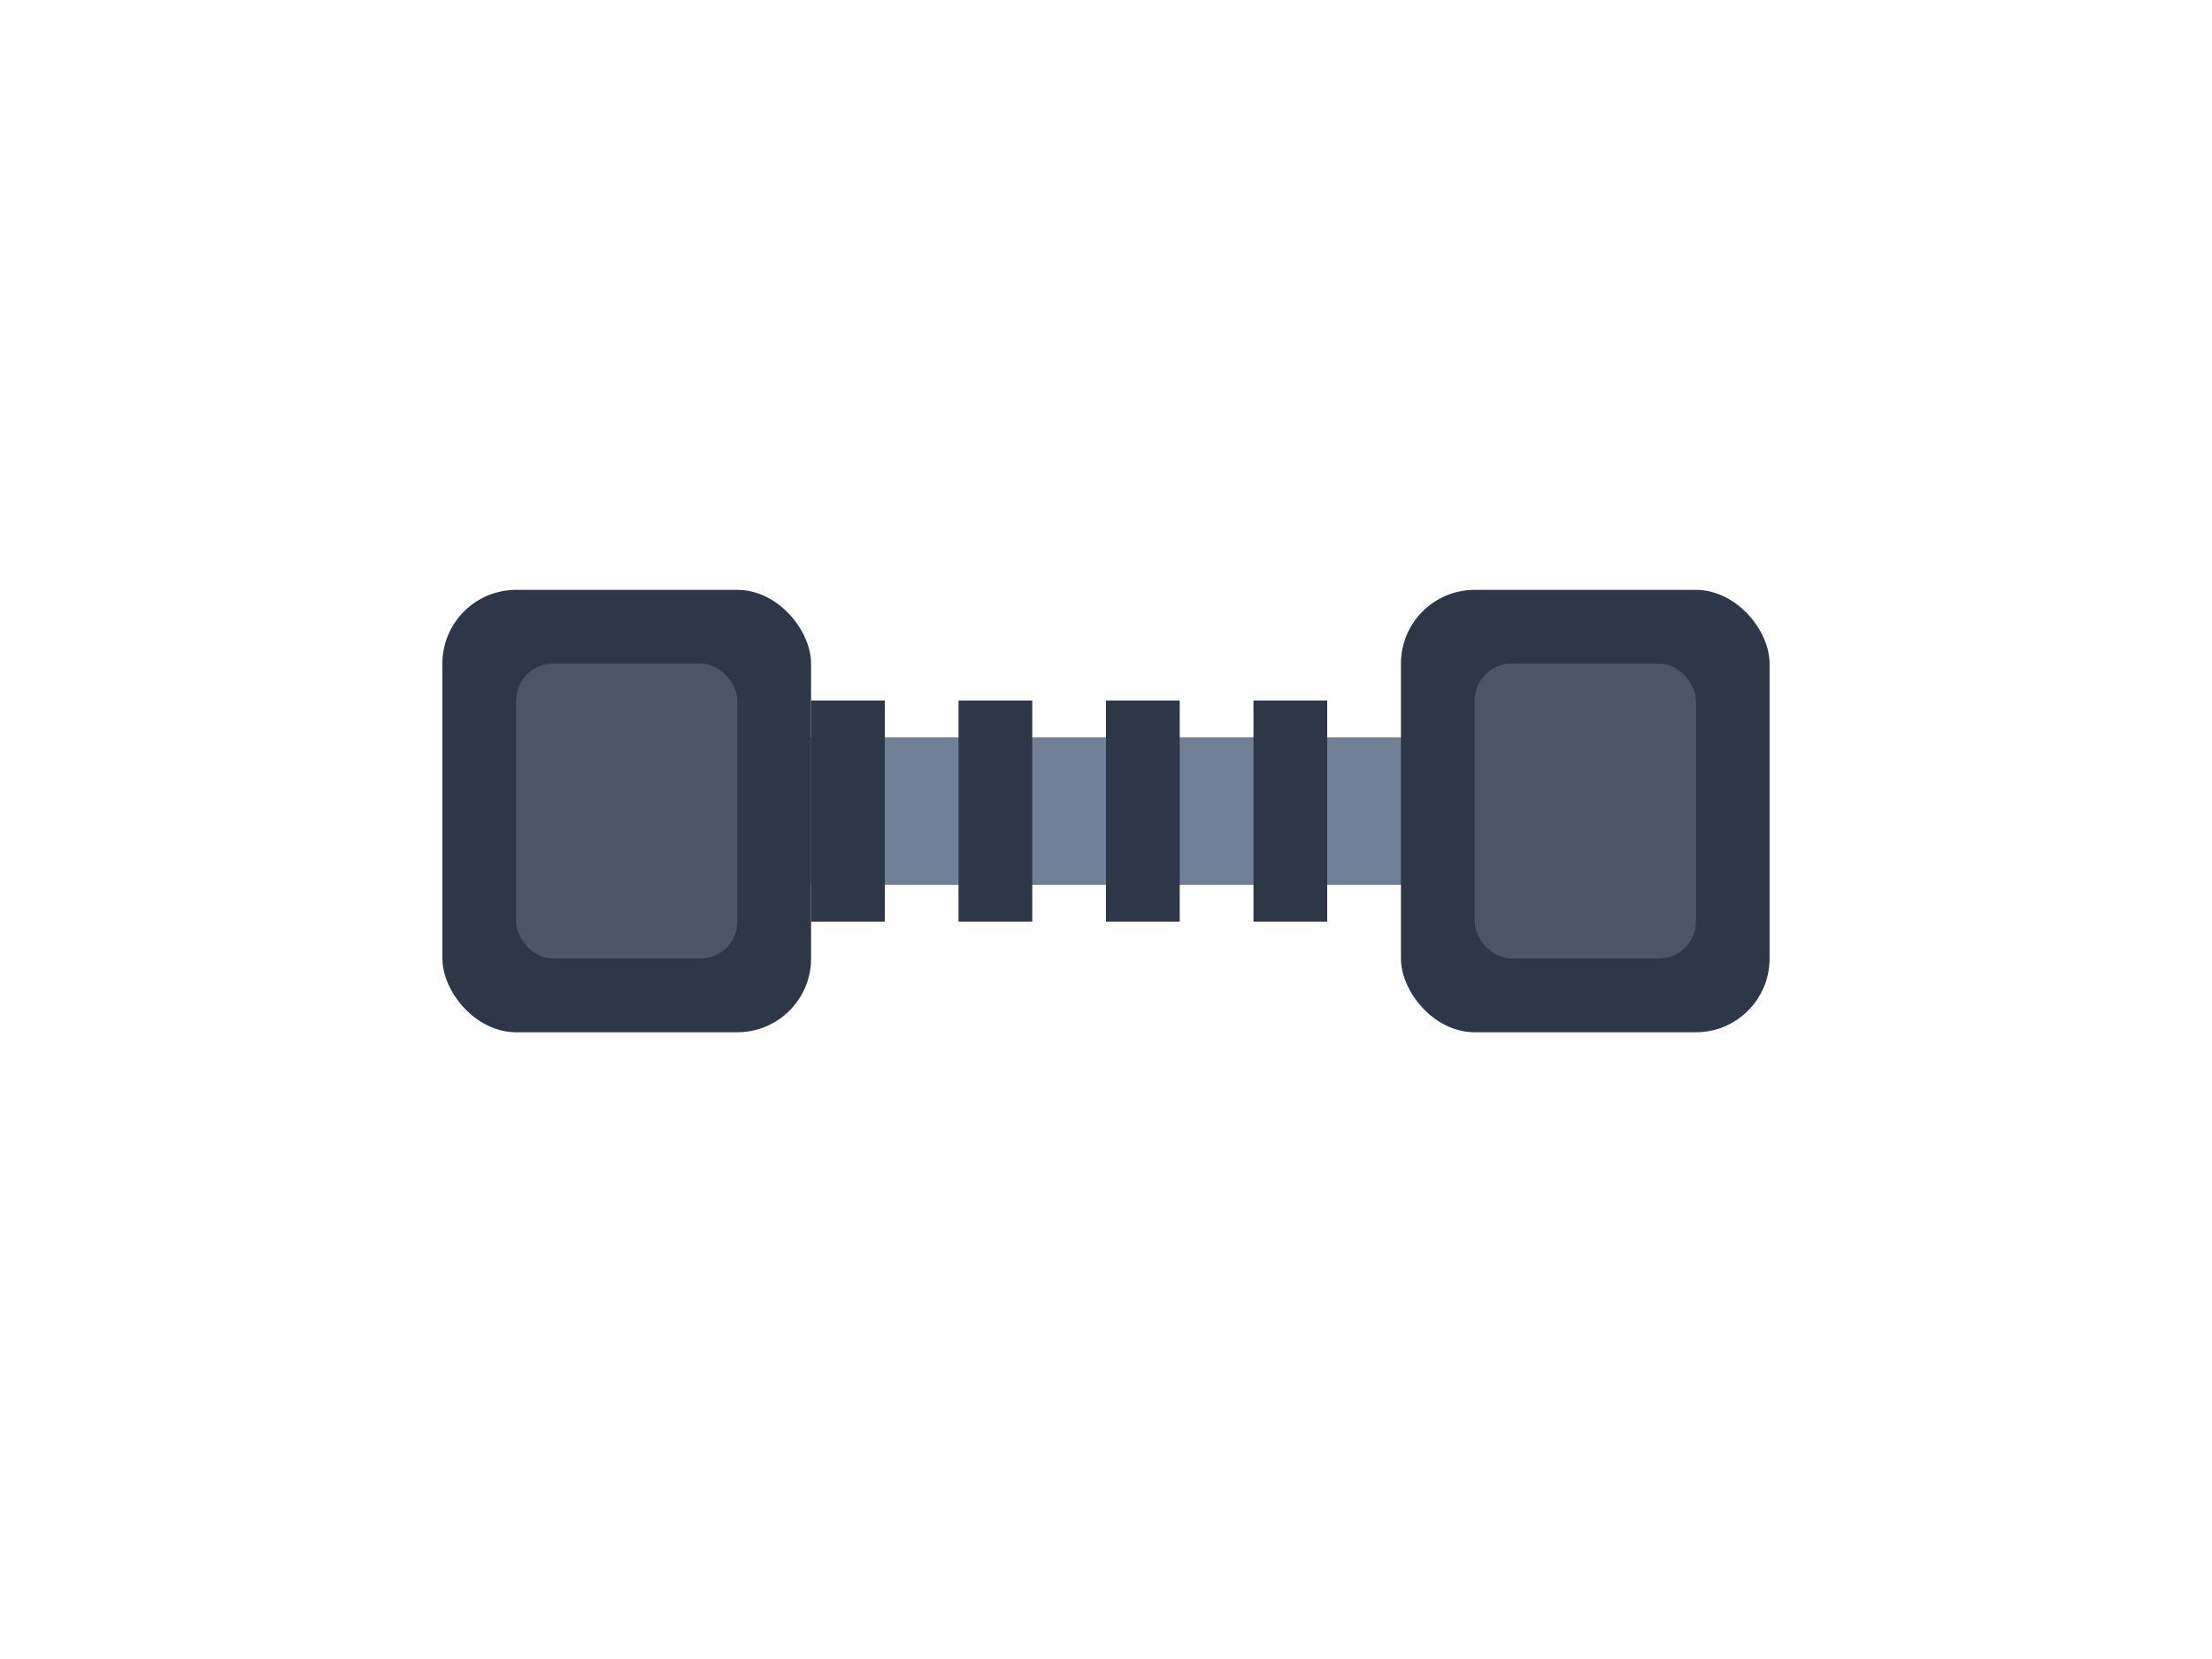 <svg width="60" height="45" xmlns="http://www.w3.org/2000/svg" viewBox="0 0 60 45">
  <!-- Dumbbell handle -->
  <rect x="20" y="20" width="20" height="4" fill="#718096" rx="1"/>
  
  <!-- Left weight -->
  <rect x="12" y="16" width="10" height="12" fill="#2d3748" rx="2"/>
  <rect x="14" y="18" width="6" height="8" fill="#4a5568" rx="1"/>
  
  <!-- Right weight -->
  <rect x="38" y="16" width="10" height="12" fill="#2d3748" rx="2"/>
  <rect x="40" y="18" width="6" height="8" fill="#4a5568" rx="1"/>
  
  <!-- Handle grips -->
  <rect x="22" y="19" width="2" height="6" fill="#2d3748"/>
  <rect x="26" y="19" width="2" height="6" fill="#2d3748"/>
  <rect x="30" y="19" width="2" height="6" fill="#2d3748"/>
  <rect x="34" y="19" width="2" height="6" fill="#2d3748"/>
</svg>